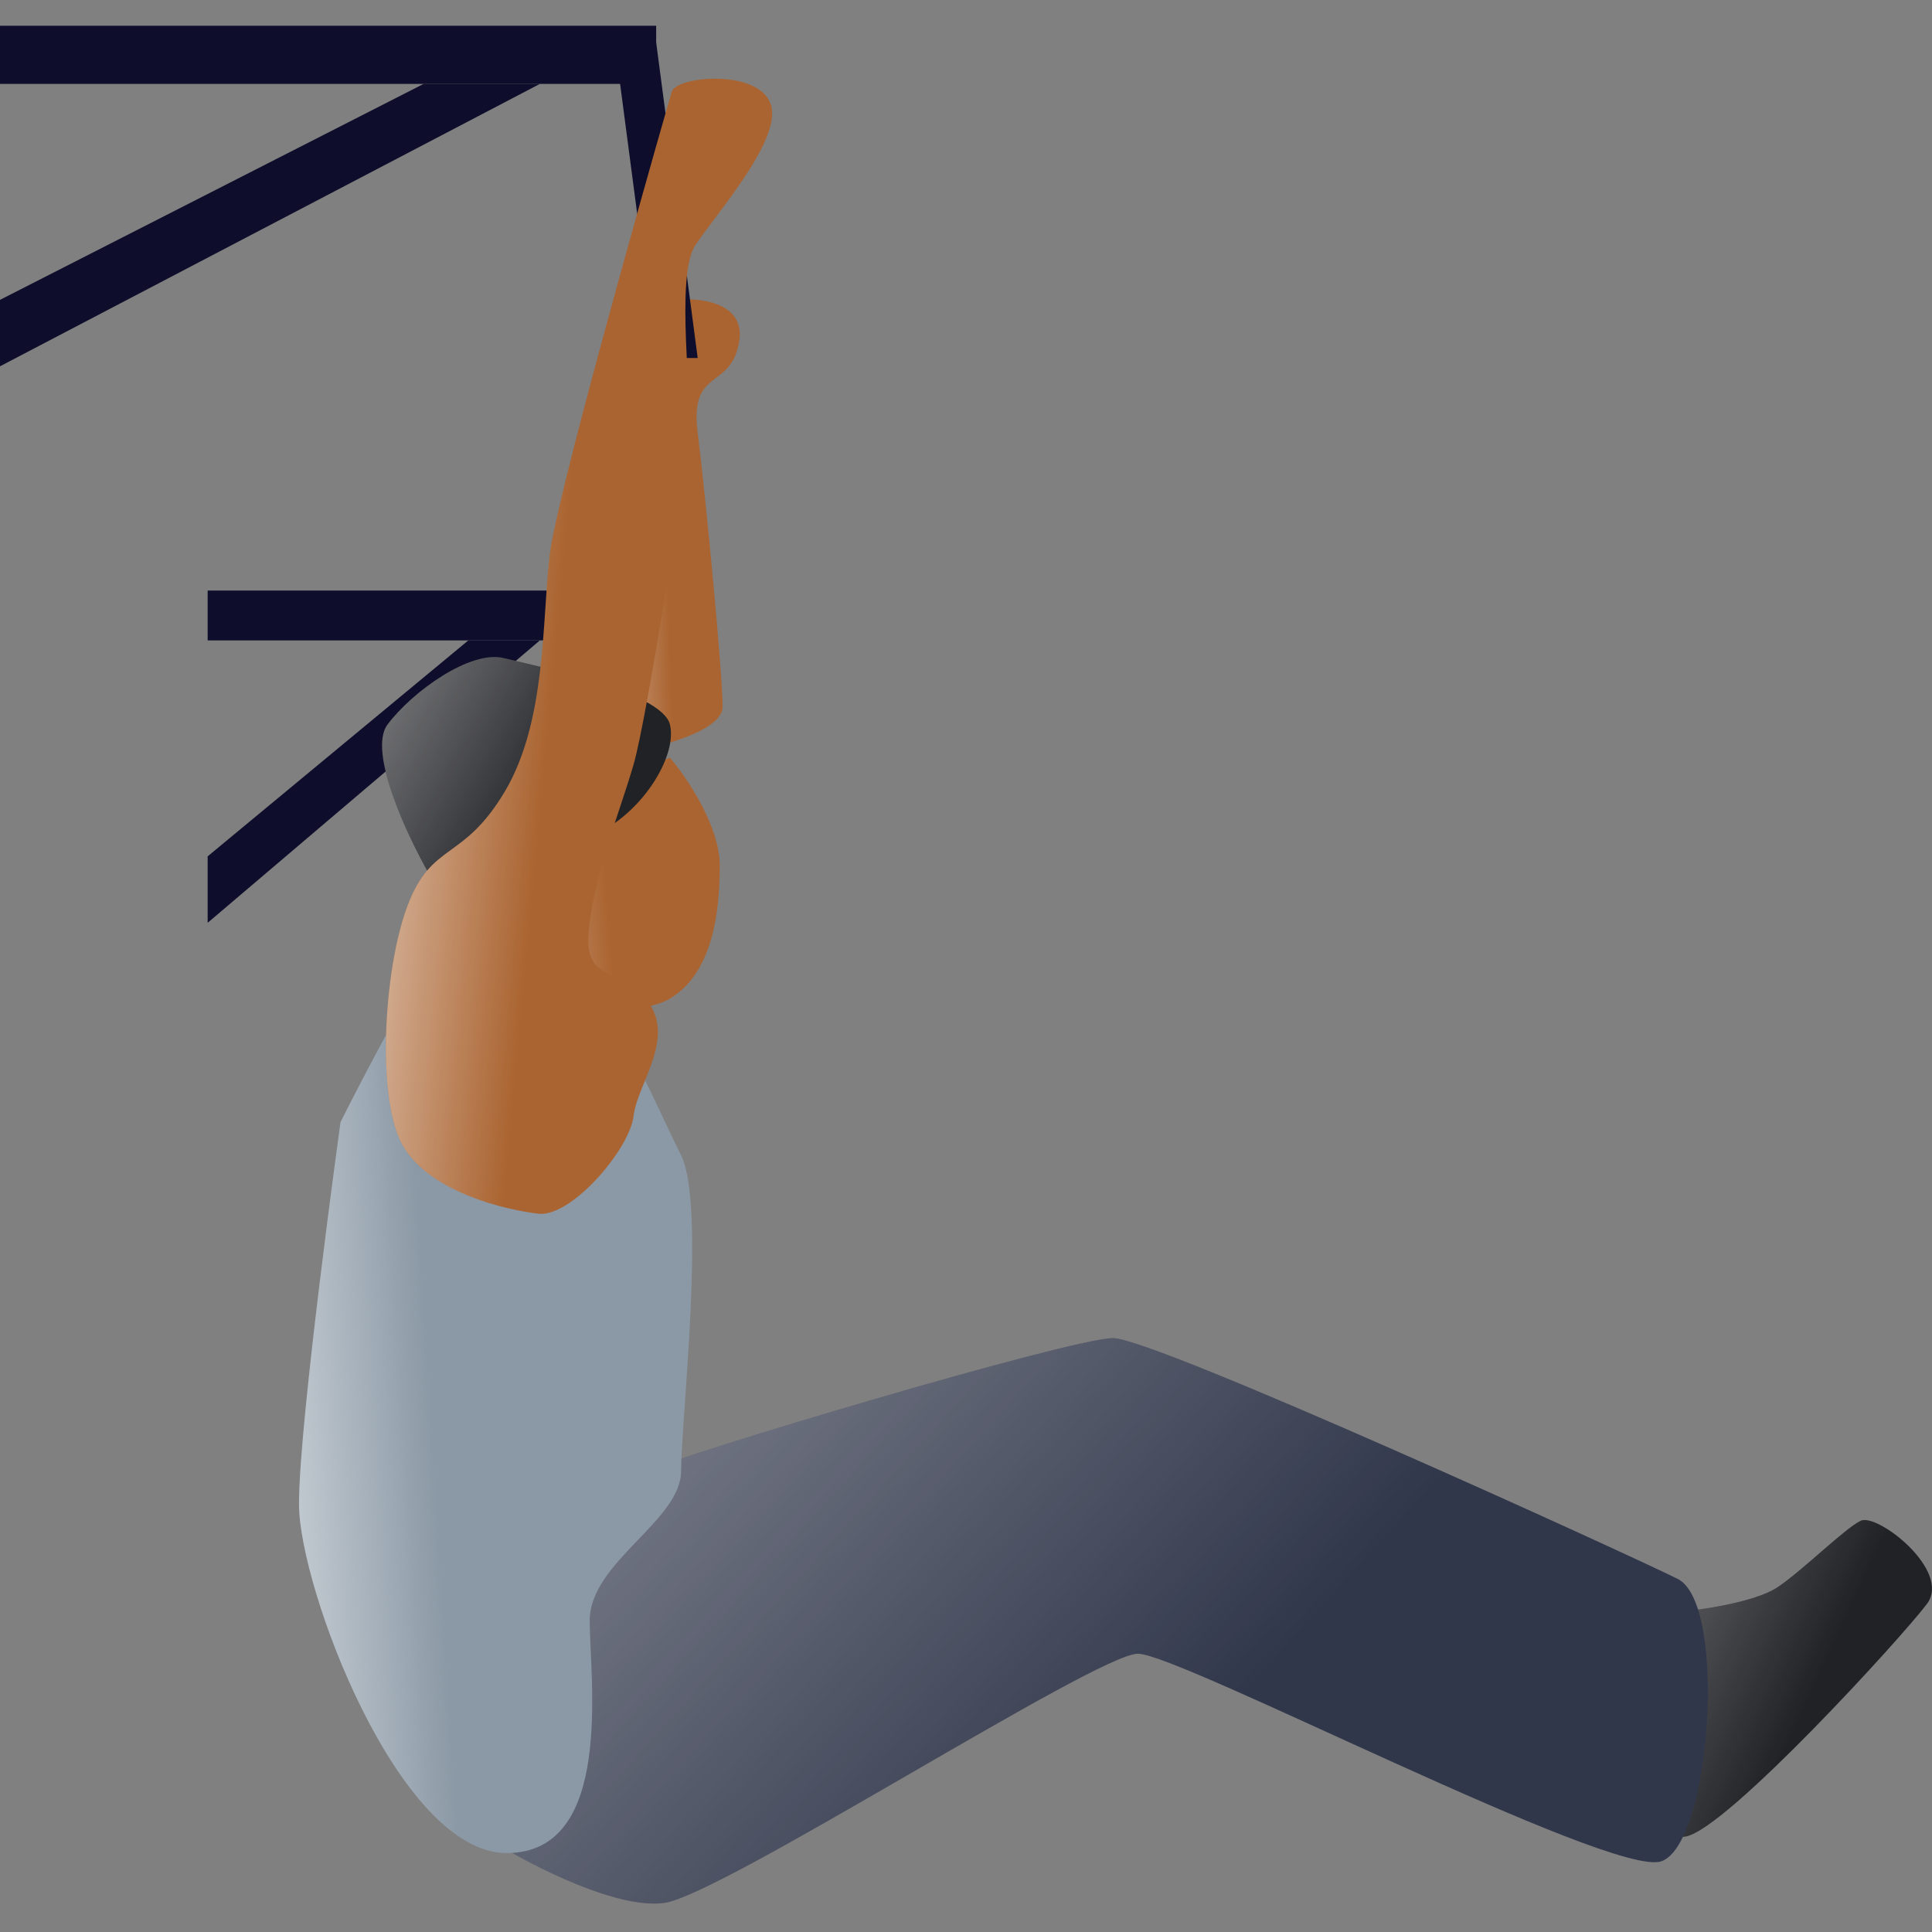 <svg width="150" height="150" viewBox="0 0 150 150" fill="none" xmlns="http://www.w3.org/2000/svg">
<rect x="0" y="0" width="150" height="150" fill="#808080" stroke="none"/>
<path d="M50.944 2H0V6.514H50.944V2Z" fill="#0E0E2C"/>
<path d="M47.075 45.851H16.122V49.72H47.075V45.851Z" fill="#0E0E2C"/>
<path d="M0 28.44L41.916 6.514H32.888L0 23.281V28.44Z" fill="#0E0E2C"/>
<path d="M16.122 71.646L41.916 49.72H36.361L16.122 66.487V71.646Z" fill="#0E0E2C"/>
<path d="M57.393 26.505C57.909 23.409 54.169 23.065 52.234 23.28C50.694 23.28 48.153 46.925 47.075 58.748C50.085 58.318 56.103 56.942 56.103 54.879C56.103 52.299 54.814 38.757 54.169 33.598C53.524 28.439 56.748 30.374 57.393 26.505Z" fill="#AA6431"/>
<path d="M57.393 26.505C57.909 23.409 54.169 23.065 52.234 23.28C50.694 23.28 48.153 46.925 47.075 58.748C50.085 58.318 56.103 56.942 56.103 54.879C56.103 52.299 54.814 38.757 54.169 33.598C53.524 28.439 56.748 30.374 57.393 26.505Z" fill="url(#paint0_linear)"/>
<path d="M54.169 27.795L50.944 3.29H47.72L50.944 27.795H54.169Z" fill="#0E0E2C"/>
<path d="M138.001 123.235C136.067 124.524 130.908 125.169 129.618 125.169L123.169 132.908C124.674 136.347 128.328 143.097 130.908 142.581C134.132 141.936 147.674 127.104 149.609 124.524C151.544 121.945 145.74 117.431 144.45 118.076C143.16 118.721 139.936 121.945 138.001 123.235Z" fill="#212226"/>
<path d="M138.001 123.235C136.067 124.524 130.908 125.169 129.618 125.169L123.169 132.908C124.674 136.347 128.328 143.097 130.908 142.581C134.132 141.936 147.674 127.104 149.609 124.524C151.544 121.945 145.74 117.431 144.45 118.076C143.16 118.721 139.936 121.945 138.001 123.235Z" fill="url(#paint1_linear)"/>
<path d="M55.883 67.215C55.883 64.119 53.304 60.336 52.014 58.831L42.986 62.056L39.762 77.532C42.771 78.177 49.435 79.08 52.014 77.532C55.238 75.598 55.883 71.084 55.883 67.215Z" fill="#AA6431"/>
<path d="M55.883 67.215C55.883 64.119 53.304 60.336 52.014 58.831L42.986 62.056L39.762 77.532C42.771 78.177 49.435 79.08 52.014 77.532C55.238 75.598 55.883 71.084 55.883 67.215Z" fill="url(#paint2_linear)"/>
<path d="M30.088 56.252C28.541 58.316 31.593 64.85 33.313 67.86C35.677 67.43 41.309 66.312 44.92 65.28C49.435 63.99 52.659 58.831 52.014 56.252C51.369 53.673 41.696 51.738 39.117 51.093C36.537 50.448 32.023 53.673 30.088 56.252Z" fill="#212226"/>
<path d="M30.088 56.252C28.541 58.316 31.593 64.85 33.313 67.86C35.677 67.43 41.309 66.312 44.92 65.28C49.435 63.99 52.659 58.831 52.014 56.252C51.369 53.673 41.696 51.738 39.117 51.093C36.537 50.448 32.023 53.673 30.088 56.252Z" fill="url(#paint3_linear)"/>
<path d="M51.589 147.74C47.978 148.255 41.486 144.945 38.692 143.225C41.701 133.982 48.236 115.238 50.3 114.207C52.879 112.917 83.188 103.889 86.412 103.889C89.636 103.889 126.394 120.655 130.263 122.59C134.132 124.524 132.842 143.225 128.973 144.515C125.104 145.805 91.571 128.394 88.347 128.394C85.122 128.394 56.103 147.095 51.589 147.74Z" fill="#31374B"/>
<path d="M51.589 147.74C47.978 148.255 41.486 144.945 38.692 143.225C41.701 133.982 48.236 115.238 50.3 114.207C52.879 112.917 83.188 103.889 86.412 103.889C89.636 103.889 126.394 120.655 130.263 122.59C134.132 124.524 132.842 143.225 128.973 144.515C125.104 145.805 91.571 128.394 88.347 128.394C85.122 128.394 56.103 147.095 51.589 147.74Z" fill="url(#paint4_linear)"/>
<path d="M52.879 89.702C51.331 86.606 47.935 78.739 45.785 76.804C40.197 74.87 35.726 72.032 34.178 73.58C32.243 75.515 26.439 87.122 26.439 87.122C26.439 87.122 23.215 110.337 23.215 116.786C23.215 123.235 30.954 143.87 39.337 143.87C47.72 143.87 45.785 130.328 45.785 125.814C45.785 121.3 52.879 118.076 52.879 114.206C52.879 110.337 54.814 93.571 52.879 89.702Z" fill="#8B99A6"/>
<path d="M52.879 89.702C51.331 86.606 47.935 78.739 45.785 76.804C40.197 74.87 35.726 72.032 34.178 73.58C32.243 75.515 26.439 87.122 26.439 87.122C26.439 87.122 23.215 110.337 23.215 116.786C23.215 123.235 30.954 143.87 39.337 143.87C47.72 143.87 45.785 130.328 45.785 125.814C45.785 121.3 52.879 118.076 52.879 114.206C52.879 110.337 54.814 93.571 52.879 89.702Z" fill="url(#paint5_linear)"/>
<path d="M42.682 43.036C43.169 38.937 49.193 17.401 52.144 7.144C52.505 5.888 58.852 5.344 59.828 8.058C60.805 10.771 55.561 16.642 53.976 19.051C52.391 21.46 53.81 31.37 53.506 33.932C53.201 36.493 50.277 55.628 49.18 59.394C48.083 63.16 46.269 67.49 45.736 71.973C45.204 76.455 47.993 74.838 50.25 77.704C52.507 80.57 49.489 84.108 49.185 86.669C48.88 89.231 44.353 94.537 41.791 94.233C39.23 93.928 33.543 92.603 31.362 89.097C29.181 85.59 29.759 75.269 31.649 70.298C33.538 65.327 35.947 66.912 39.194 61.454C42.441 55.995 42.073 48.158 42.682 43.036Z" fill="#AA6431"/>
<path d="M42.682 43.036C43.169 38.937 49.193 17.401 52.144 7.144C52.505 5.888 58.852 5.344 59.828 8.058C60.805 10.771 55.561 16.642 53.976 19.051C52.391 21.46 53.81 31.37 53.506 33.932C53.201 36.493 50.277 55.628 49.18 59.394C48.083 63.16 46.269 67.49 45.736 71.973C45.204 76.455 47.993 74.838 50.25 77.704C52.507 80.57 49.489 84.108 49.185 86.669C48.88 89.231 44.353 94.537 41.791 94.233C39.23 93.928 33.543 92.603 31.362 89.097C29.181 85.59 29.759 75.269 31.649 70.298C33.538 65.327 35.947 66.912 39.194 61.454C42.441 55.995 42.073 48.158 42.682 43.036Z" fill="url(#paint6_linear)"/>
<defs>
<linearGradient id="paint0_linear" x1="40.249" y1="42.793" x2="51.79" y2="42.44" gradientUnits="userSpaceOnUse">
<stop stop-color="white"/>
<stop offset="1" stop-color="white" stop-opacity="0"/>
</linearGradient>
<linearGradient id="paint1_linear" x1="86.849" y1="121.527" x2="134.969" y2="143.834" gradientUnits="userSpaceOnUse">
<stop stop-color="white"/>
<stop offset="1" stop-color="white" stop-opacity="0"/>
</linearGradient>
<linearGradient id="paint2_linear" x1="29.146" y1="69.603" x2="46.978" y2="68.06" gradientUnits="userSpaceOnUse">
<stop stop-color="white"/>
<stop offset="1" stop-color="white" stop-opacity="0"/>
</linearGradient>
<linearGradient id="paint3_linear" x1="-0.703" y1="53.417" x2="36.325" y2="74.364" gradientUnits="userSpaceOnUse">
<stop stop-color="white"/>
<stop offset="1" stop-color="white" stop-opacity="0"/>
</linearGradient>
<linearGradient id="paint4_linear" x1="-88.43" y1="110.161" x2="23.621" y2="212.002" gradientUnits="userSpaceOnUse">
<stop stop-color="white"/>
<stop offset="1" stop-color="white" stop-opacity="0"/>
</linearGradient>
<linearGradient id="paint5_linear" x1="10.448" y1="117.263" x2="33.898" y2="115.774" gradientUnits="userSpaceOnUse">
<stop stop-color="white"/>
<stop offset="1" stop-color="white" stop-opacity="0"/>
</linearGradient>
<linearGradient id="paint6_linear" x1="19.009" y1="51.179" x2="42.867" y2="53.405" gradientUnits="userSpaceOnUse">
<stop stop-color="white"/>
<stop offset="1" stop-color="white" stop-opacity="0"/>
</linearGradient>
</defs>
</svg>
